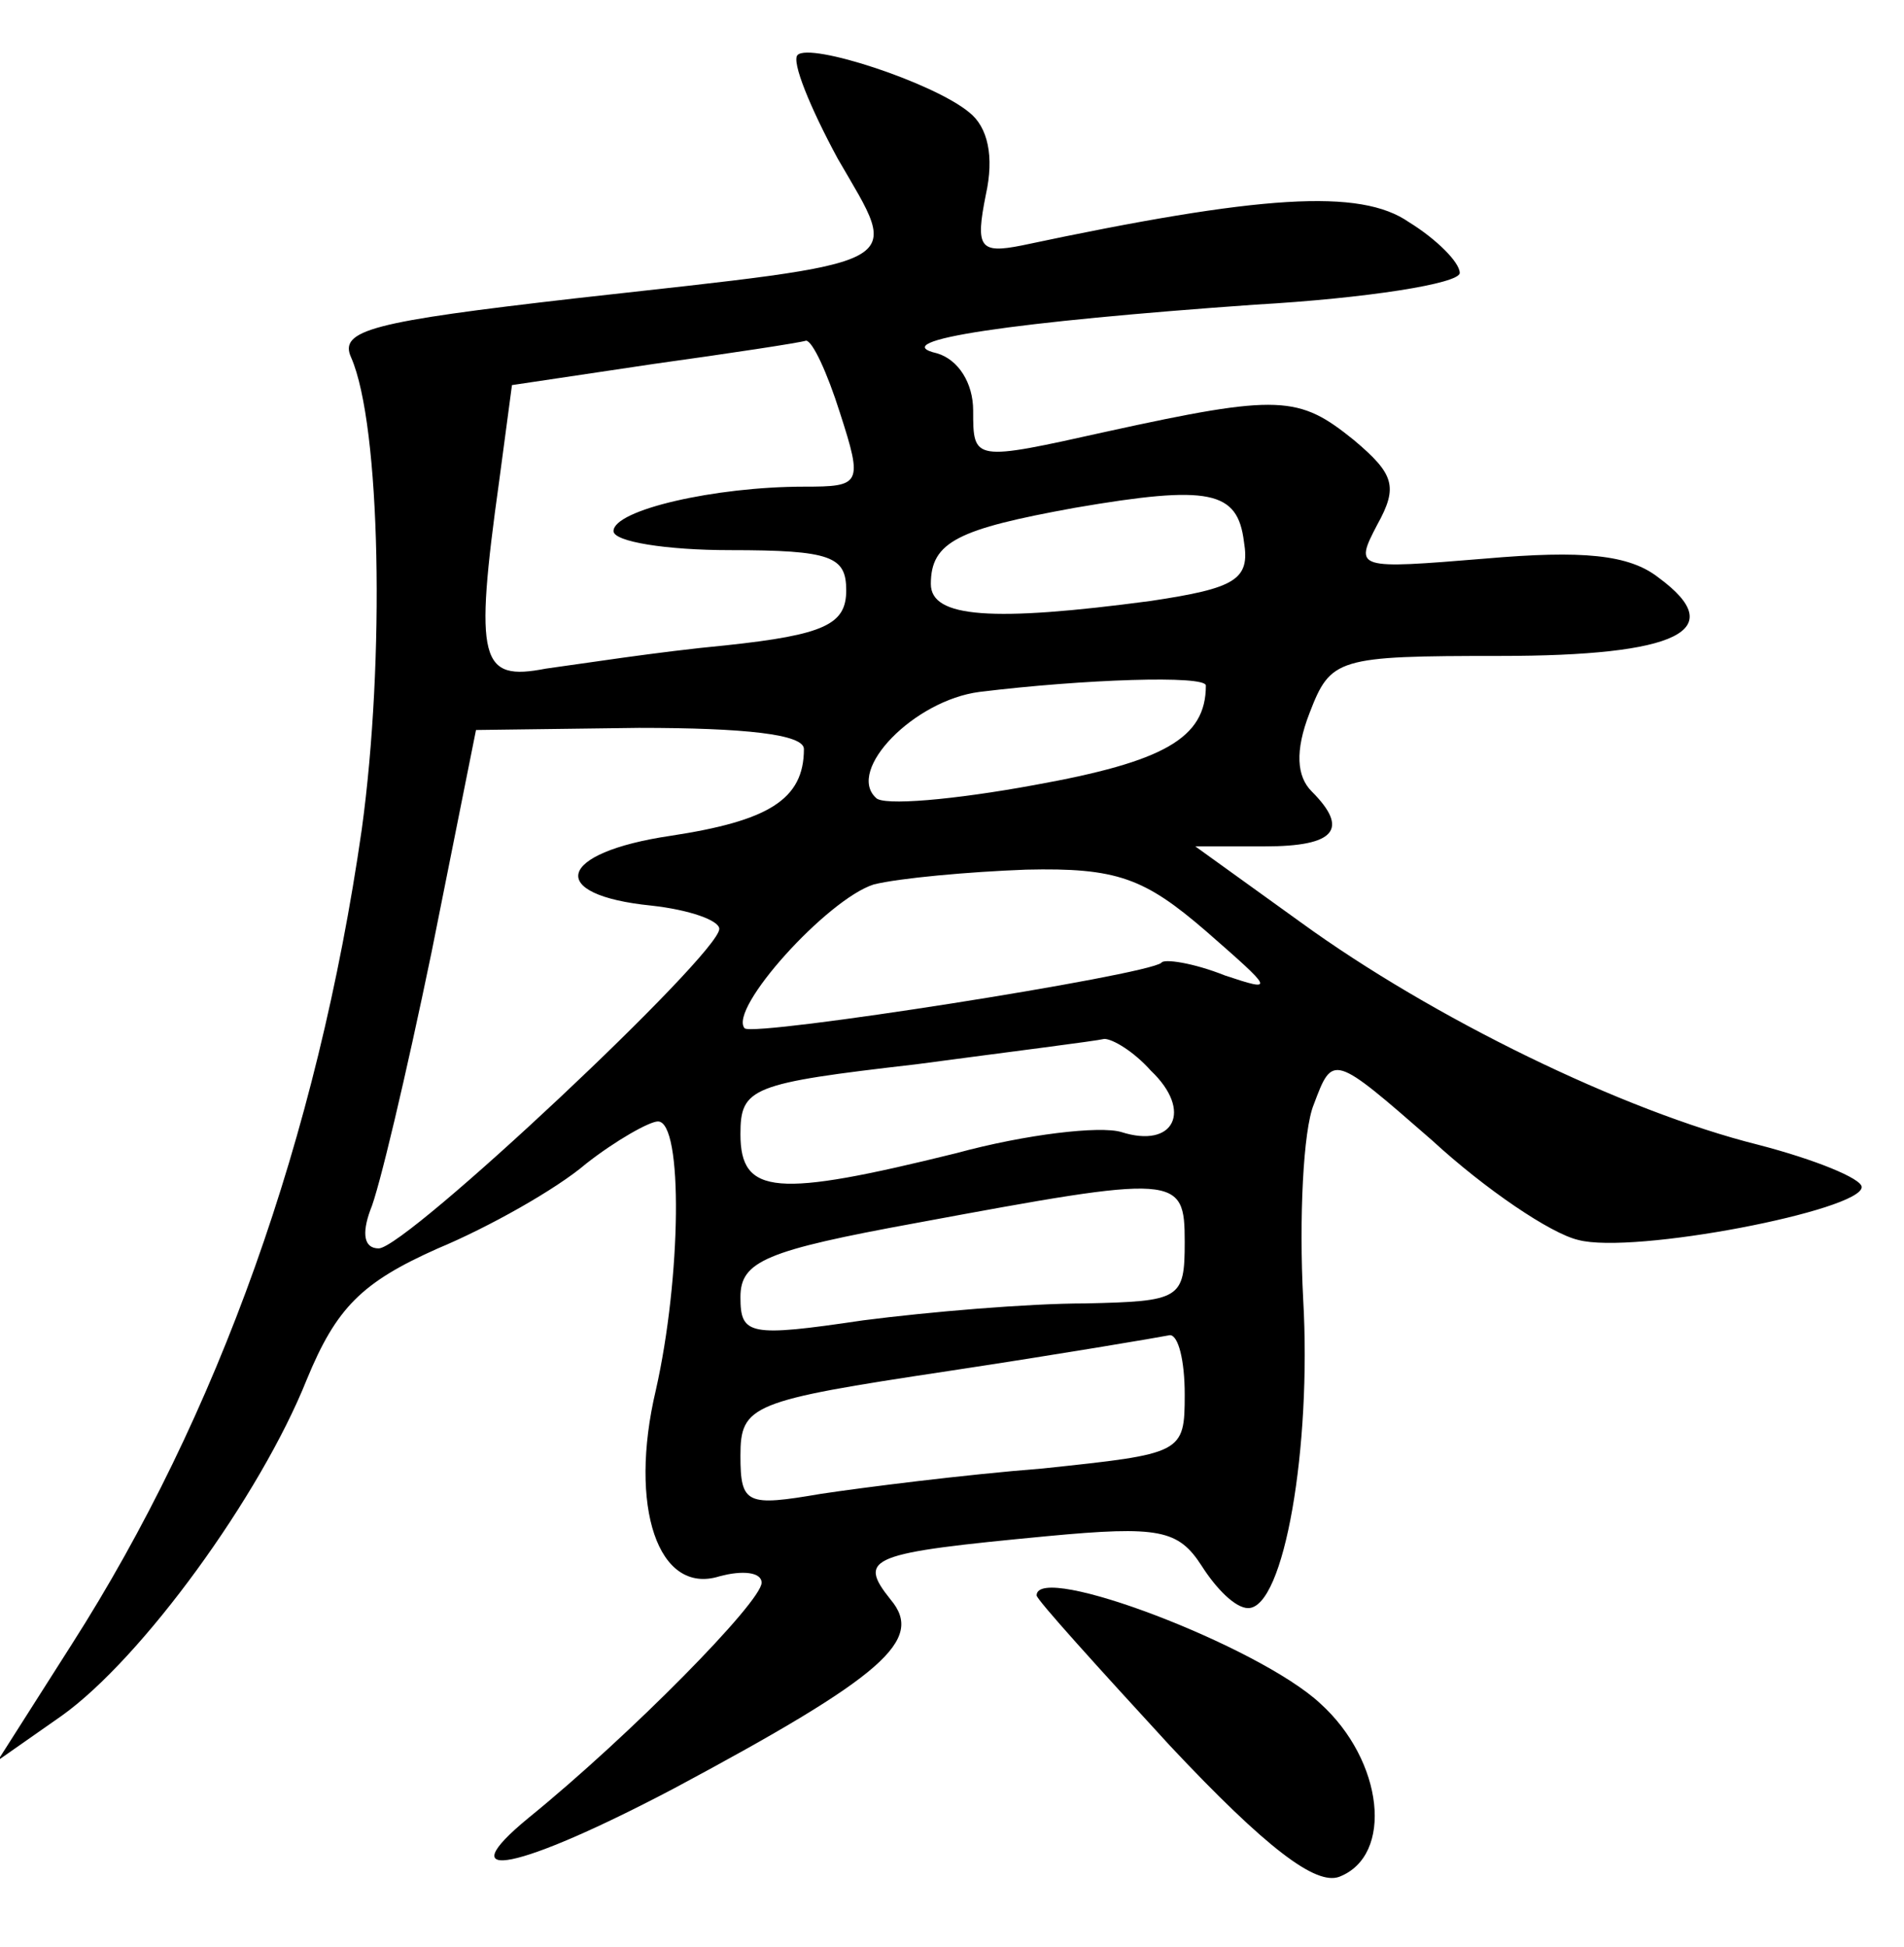 <?xml version="1.0" standalone="no"?>
<!DOCTYPE svg PUBLIC "-//W3C//DTD SVG 20010904//EN"
 "http://www.w3.org/TR/2001/REC-SVG-20010904/DTD/svg10.dtd">
<svg version="1.0" xmlns="http://www.w3.org/2000/svg"
 width="90pt" height="92pt" viewBox="0 0 90 92"
 preserveAspectRatio="xMidYMid meet">
<g transform="translate(0,92) scale(0.1,-0.1)"
fill="#000000" stroke="none">
<path d="M377 894 c-3 -3 6 -25 19 -49 30 -52 37 -48 -124 -66 -96 -11 -112
-15 -106 -28 14 -32 16 -143 5 -223 -21 -146 -68 -277 -137 -385 l-35 -55 30
21 c38 27 94 104 116 159 14 34 26 46 62 62 24 10 56 28 70 40 14 11 30 20 34
20 12 0 11 -74 -1 -127 -13 -55 1 -97 30 -88 11 3 20 2 20 -3 0 -9 -62 -72
-110 -111 -39 -32 -5 -25 69 14 99 53 118 70 102 89 -16 20 -10 22 74 30 53 5
62 3 73 -14 7 -11 16 -20 22 -20 17 0 30 76 26 146 -2 38 0 80 5 92 9 24 9 24
56 -17 25 -23 56 -44 69 -47 26 -7 134 14 134 25 0 4 -22 13 -49 20 -64 16
-154 60 -216 105 l-50 36 33 0 c33 0 40 8 22 26 -7 7 -8 19 -1 37 10 26 13 27
90 27 84 0 109 12 75 37 -14 11 -36 13 -82 9 -61 -5 -62 -5 -51 16 10 18 8 24
-11 40 -26 21 -35 22 -117 4 -63 -14 -63 -14 -63 10 0 13 -7 24 -17 27 -26 6
37 15 150 23 53 3 97 10 97 15 0 5 -11 16 -24 24 -23 16 -70 13 -183 -11 -20
-4 -22 -1 -17 24 4 18 1 32 -8 39 -17 14 -75 33 -81 27z m20 -169 c11 -34 10
-35 -17 -35 -42 0 -90 -11 -90 -21 0 -5 25 -9 55 -9 48 0 55 -3 55 -19 0 -16
-10 -21 -57 -26 -32 -3 -70 -9 -85 -11 -31 -6 -34 3 -22 89 l6 45 67 10 c36 5
69 10 72 11 3 0 10 -15 16 -34z m191 -61 c3 -18 -4 -22 -44 -28 -75 -10 -104
-8 -104 8 0 20 13 26 68 36 64 11 77 8 80 -16z m-18 -68 c0 -25 -20 -36 -81
-47 -38 -7 -72 -10 -75 -6 -14 13 18 46 49 50 49 6 107 8 107 3z m-190 -30 c0
-24 -17 -34 -63 -41 -54 -8 -59 -28 -9 -33 18 -2 32 -7 32 -11 0 -12 -148
-151 -161 -151 -7 0 -8 7 -4 18 4 9 17 64 29 122 l21 105 77 1 c50 0 78 -3 78
-10z m190 -86 c32 -28 33 -29 9 -21 -15 6 -29 8 -30 6 -7 -6 -192 -35 -197
-31 -8 9 39 61 61 68 12 3 45 6 72 7 43 1 56 -4 85 -29z m-26 -66 c20 -19 11
-37 -14 -29 -10 3 -45 -1 -78 -10 -85 -21 -102 -20 -102 9 0 22 5 24 83 33 45
6 85 11 89 12 4 0 14 -6 22 -15z m16 -81 c0 -27 -2 -28 -47 -29 -27 0 -74 -4
-105 -8 -54 -8 -58 -7 -58 11 0 17 12 22 83 35 124 23 127 23 127 -9z m0 -72
c0 -28 -1 -28 -67 -35 -38 -3 -85 -9 -105 -12 -35 -6 -38 -5 -38 18 0 24 5 26
98 40 53 8 100 16 105 17 4 0 7 -12 7 -28z"/>
<path d="M490 166 c0 -2 29 -34 63 -71 46 -49 69 -66 80 -62 26 10 21 55 -9
82 -29 27 -134 67 -134 51z"/>
</g>
</svg>
